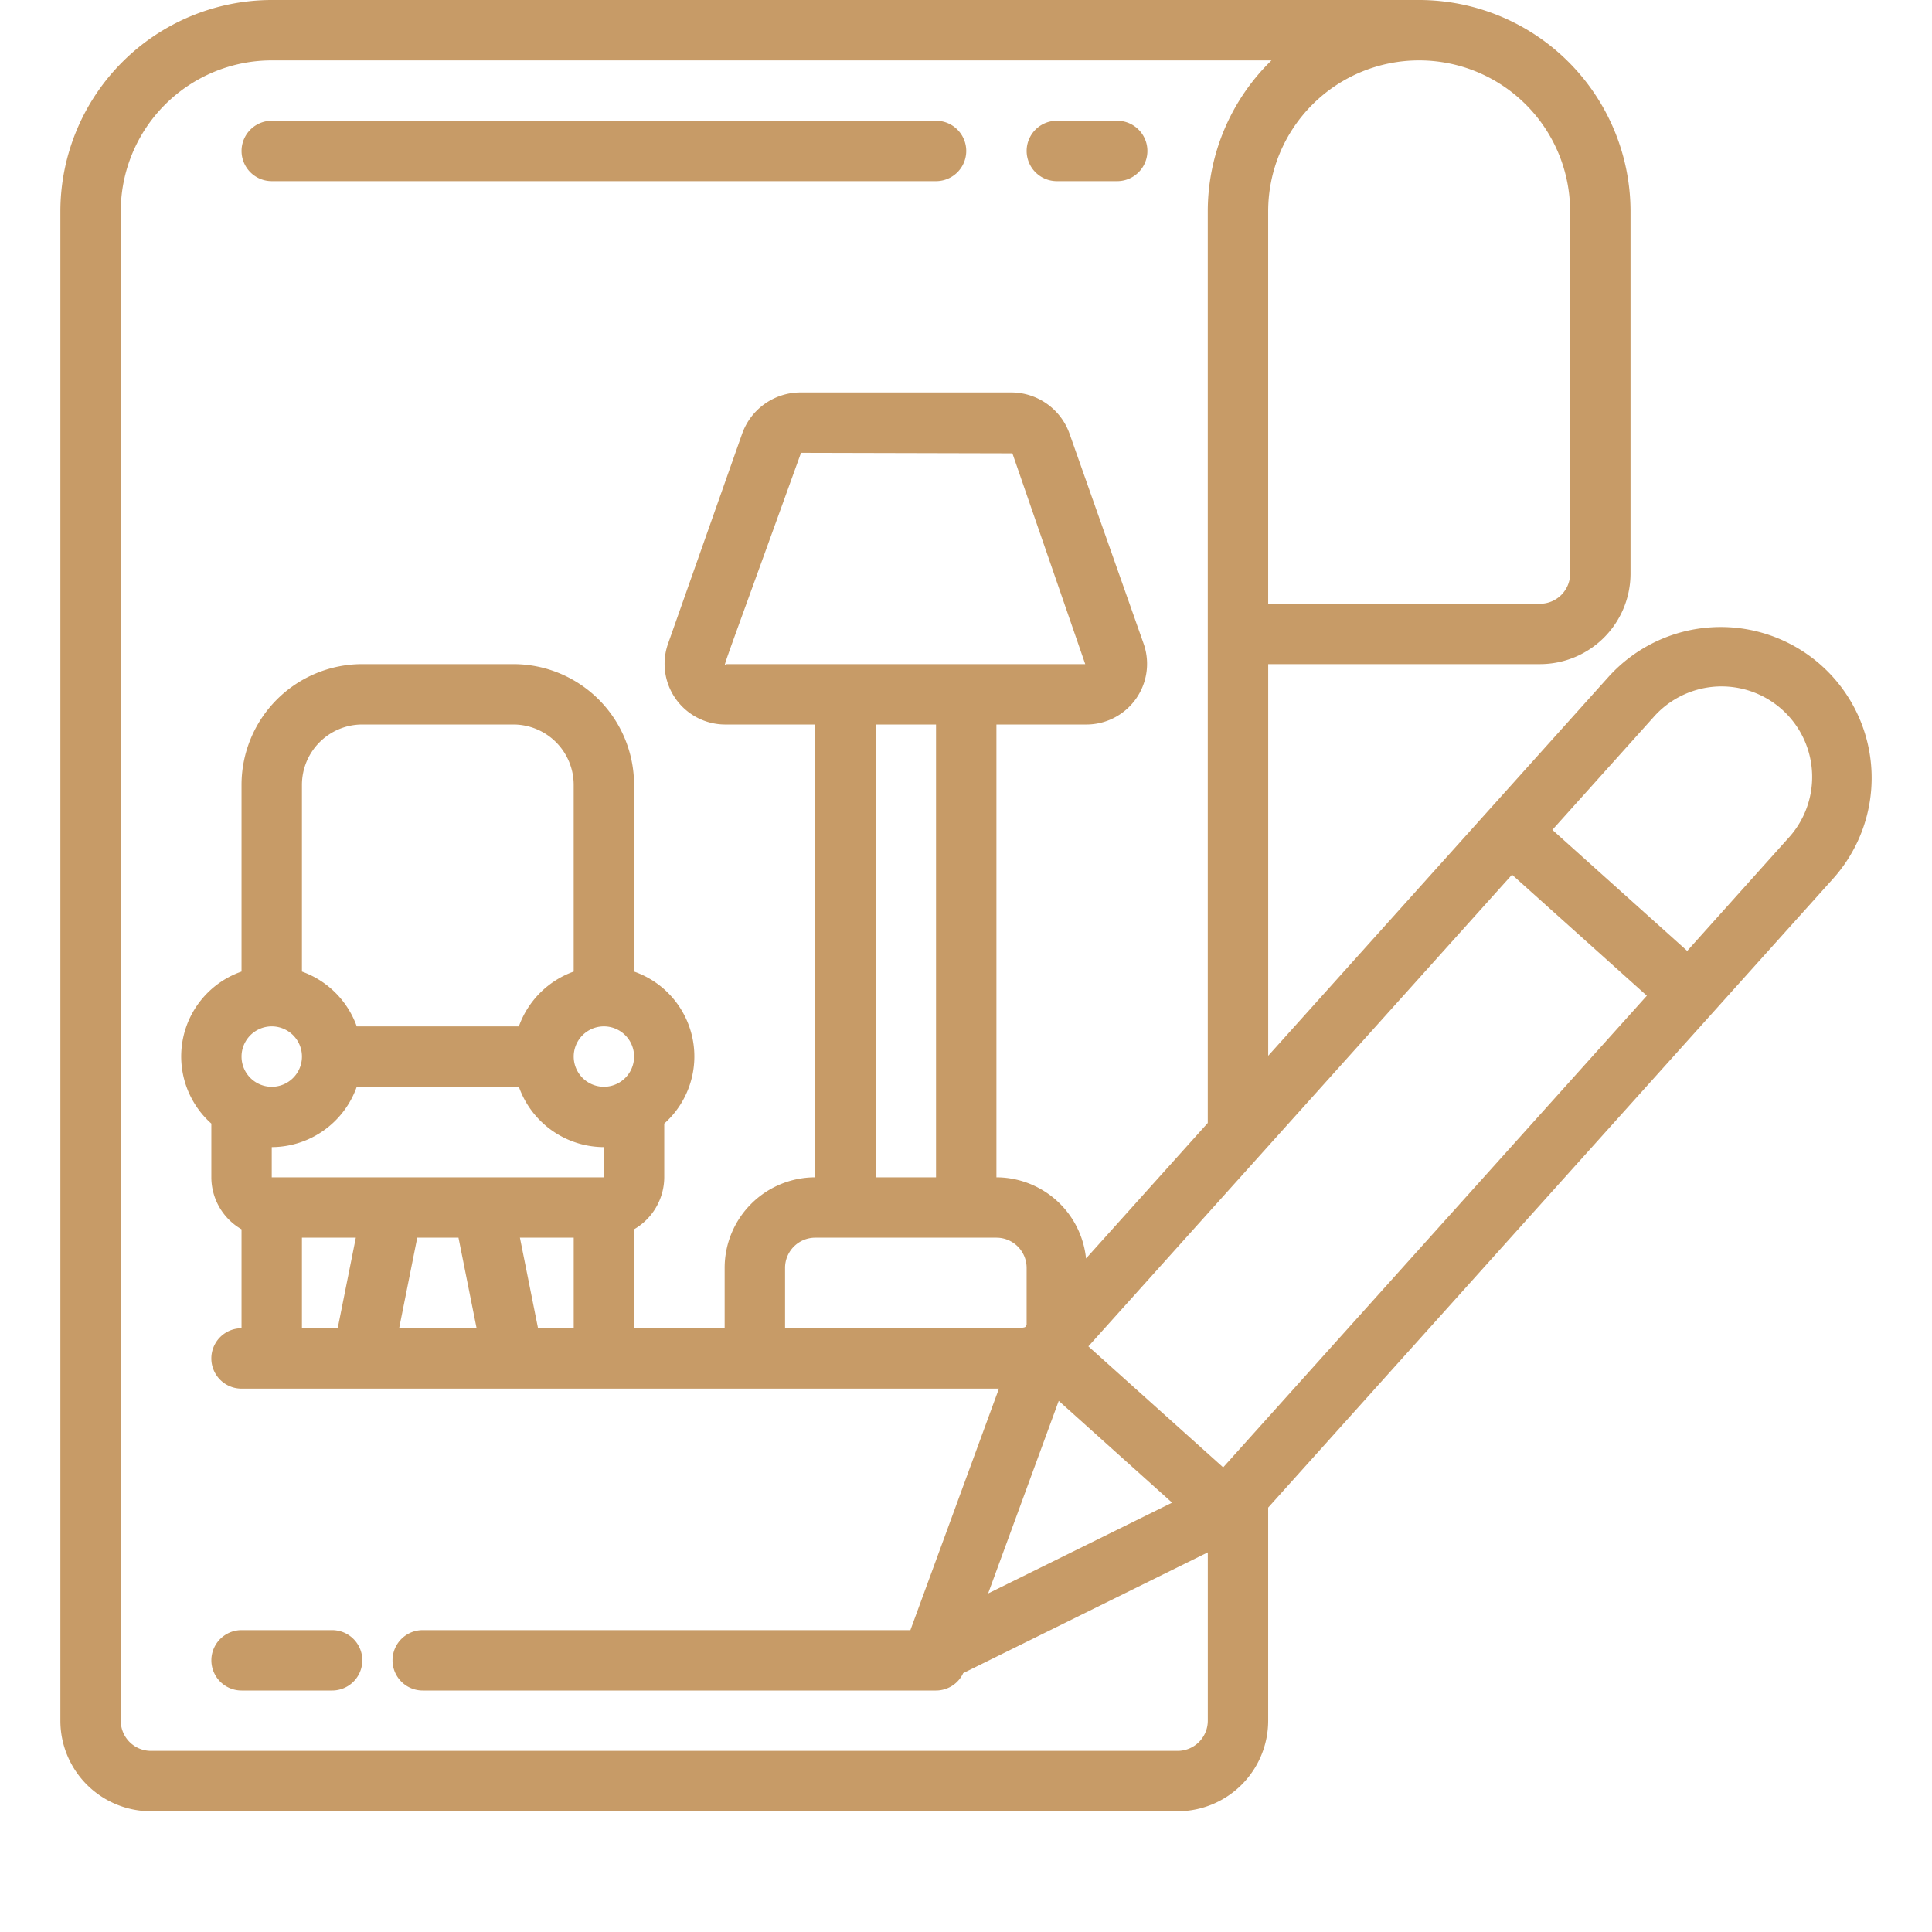 <svg width="64" height="64" fill="none" xmlns="http://www.w3.org/2000/svg"><path d="M35.009 6h2a1 1 0 1 0 0-2h-2a1 1 0 1 0 0 2ZM9.002 6h22.006a1 1 0 0 0 0-2H9.002a1 1 0 1 0 0 2Z" fill="#C79B67"/><path d="M60.72 29.111a4.999 4.999 0 0 0-3.991-8.333 5.002 5.002 0 0 0-3.453 1.653L42.011 34.974V22h9.002a3.001 3.001 0 0 0 3-3V7a7.008 7.008 0 0 0-7.001-7H9.002A7.01 7.01 0 0 0 2 7v50a3 3 0 0 0 3 3h34.01a3.001 3.001 0 0 0 3-3v-7.059l18.71-20.83Zm-5.954-5.344a3.003 3.003 0 0 1 4.975.685 2.998 2.998 0 0 1-.51 3.323l-3.34 3.725-4.467-4.01 3.342-3.723ZM52.013 7v12a1 1 0 0 1-1 1H42.01V7a5 5 0 0 1 5-5 5.002 5.002 0 0 1 5.002 5ZM39.01 58H5a1 1 0 0 1-1-1V7a5.005 5.005 0 0 1 5.002-5H42.12a6.978 6.978 0 0 0-2.111 5v30.2l-4.033 4.489A2.993 2.993 0 0 0 33.008 39V24h2.941a2.011 2.011 0 0 0 1.945-2.649l-2.47-7A2.054 2.054 0 0 0 33.478 13h-6.943a2.057 2.057 0 0 0-1.945 1.351l-2.47 7A2.01 2.01 0 0 0 24.064 24h2.942v15a3.001 3.001 0 0 0-3.001 3v2h-3.001v-3.278a2 2 0 0 0 1-1.722v-1.78a2.978 2.978 0 0 0-1-5.036V26a3.999 3.999 0 0 0-4.001-4h-5.001a4.001 4.001 0 0 0-4.001 4v6.184a2.977 2.977 0 0 0-1 5.036V39a1.992 1.992 0 0 0 1 1.722V44a1 1 0 0 0 0 2h25.09l-2.933 8H14.003a1 1 0 0 0 0 2h17.005a.994.994 0 0 0 .9-.576l8.102-4V57a1 1 0 0 1-1 1Zm-.183-8.223-6.094 3.008 2.339-6.379 3.755 3.371ZM24.065 22c-.1.027-.344.8 2.47-7l7.002.017L35.95 22H24.065Zm4.942 2h2v15h-2V24Zm4.001 17a1 1 0 0 1 1 1v1.884c-.149.166.752.116-8.002.116v-2a1 1 0 0 1 1-1h6.002Zm-13.003-7a1 1 0 1 1 0 2 1 1 0 0 1 0-2Zm-1-1.816A3.002 3.002 0 0 0 17.188 34h-5.37a3.001 3.001 0 0 0-1.816-1.816V26a2 2 0 0 1 2-2h5.002a2 2 0 0 1 2 2v6.184ZM9.002 34a1 1 0 1 1 0 2.001 1 1 0 0 1 0-2.001Zm2.816 2h5.37a3 3 0 0 0 2.817 2v1H9.002v-1a3.001 3.001 0 0 0 2.816-2Zm-1.816 5h1.785l-.6 3h-1.185v-3Zm3.82 0h1.366l.6 3h-2.566l.6-3Zm3.401 0h1.782v3h-1.182l-.6-3Zm23.296 7.608L36.054 44.6l14.034-15.625 4.466 4.009-14.035 15.624Z" fill="#C79B67"/><path d="M11.002 54h-3a1 1 0 0 0 0 2h3a1 1 0 0 0 0-2Z" fill="#C79B67"/></svg>